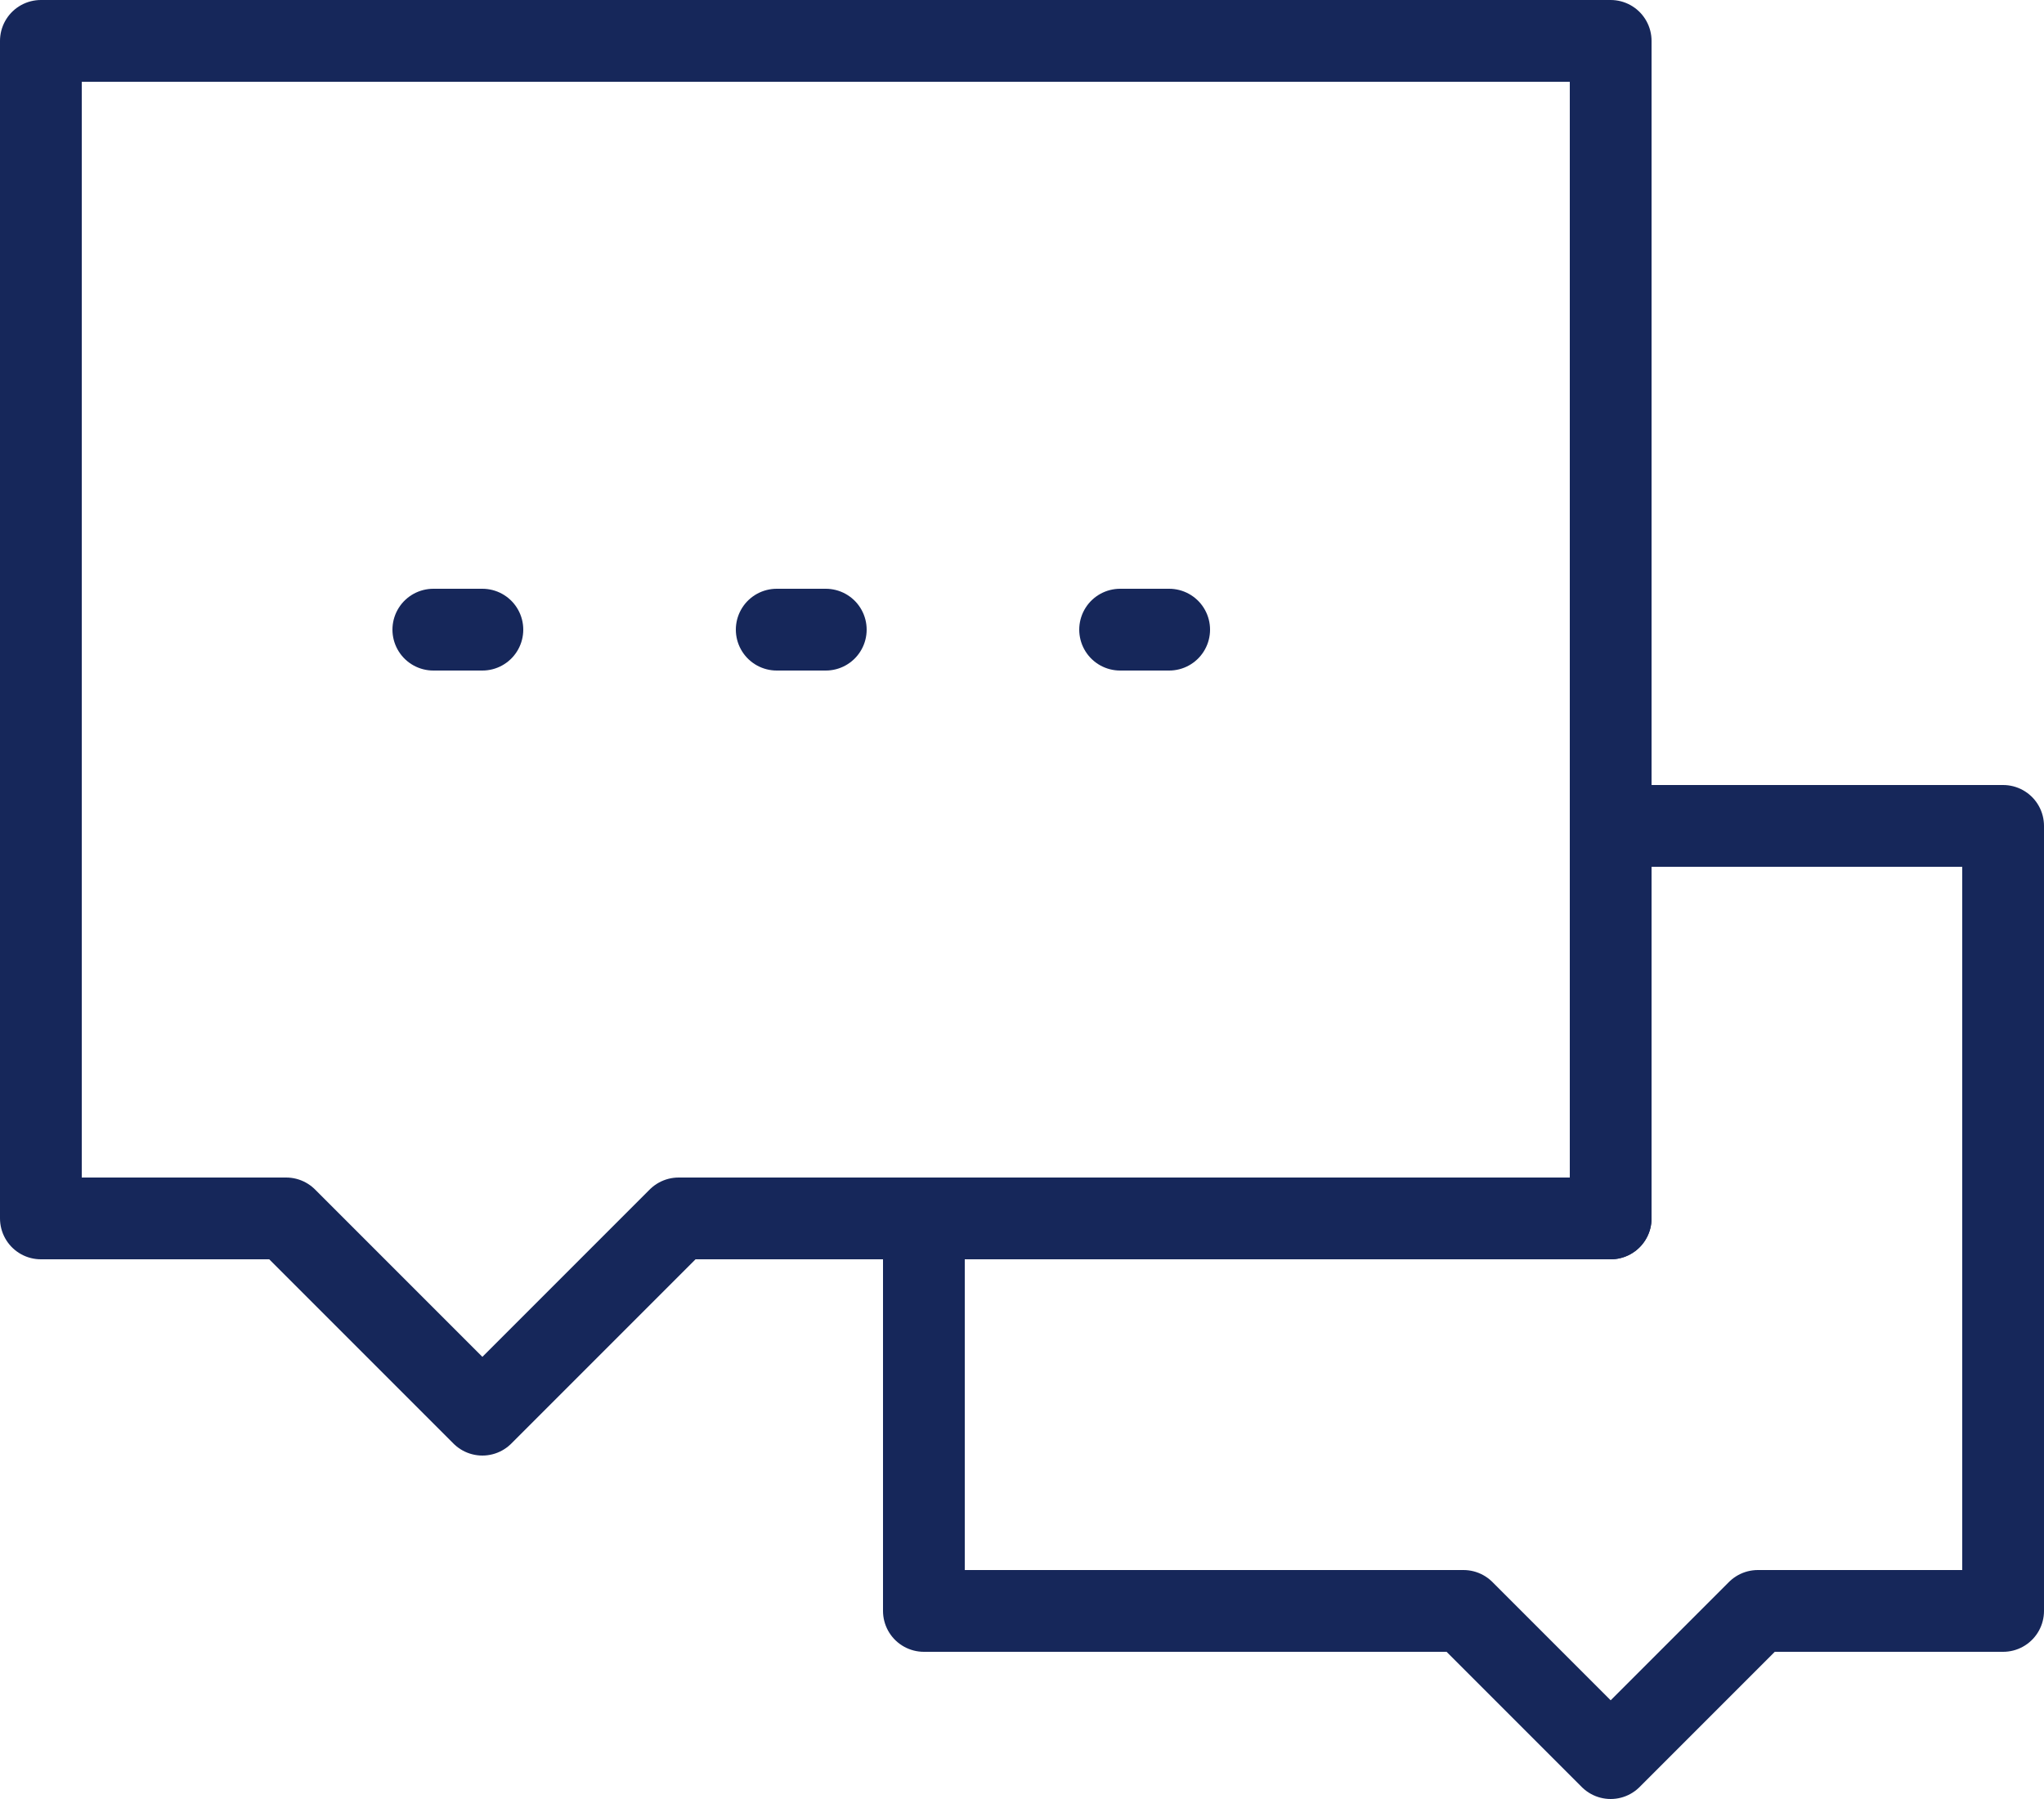 <svg width="25" height="22" viewBox="0 0 25 22" fill="none" xmlns="http://www.w3.org/2000/svg">
<path d="M17.9 19.7H11.3V14.9H19.7V10.1H24.5V19.7H21.5L19.7 21.5L17.9 19.7Z" stroke="#16275A" stroke-linecap="round" stroke-linejoin="round"/>
<path d="M0.5 0.5H19.7V14.9H8.3L5.9 17.3L3.5 14.9H0.5V0.5Z" stroke="#16275A" stroke-linecap="round" stroke-linejoin="round"/>
<path d="M9.5 7.7H10.1M13.7 7.7H14.3M5.3 7.7H5.9" stroke="#16275A" stroke-linecap="round"/>
</svg>
